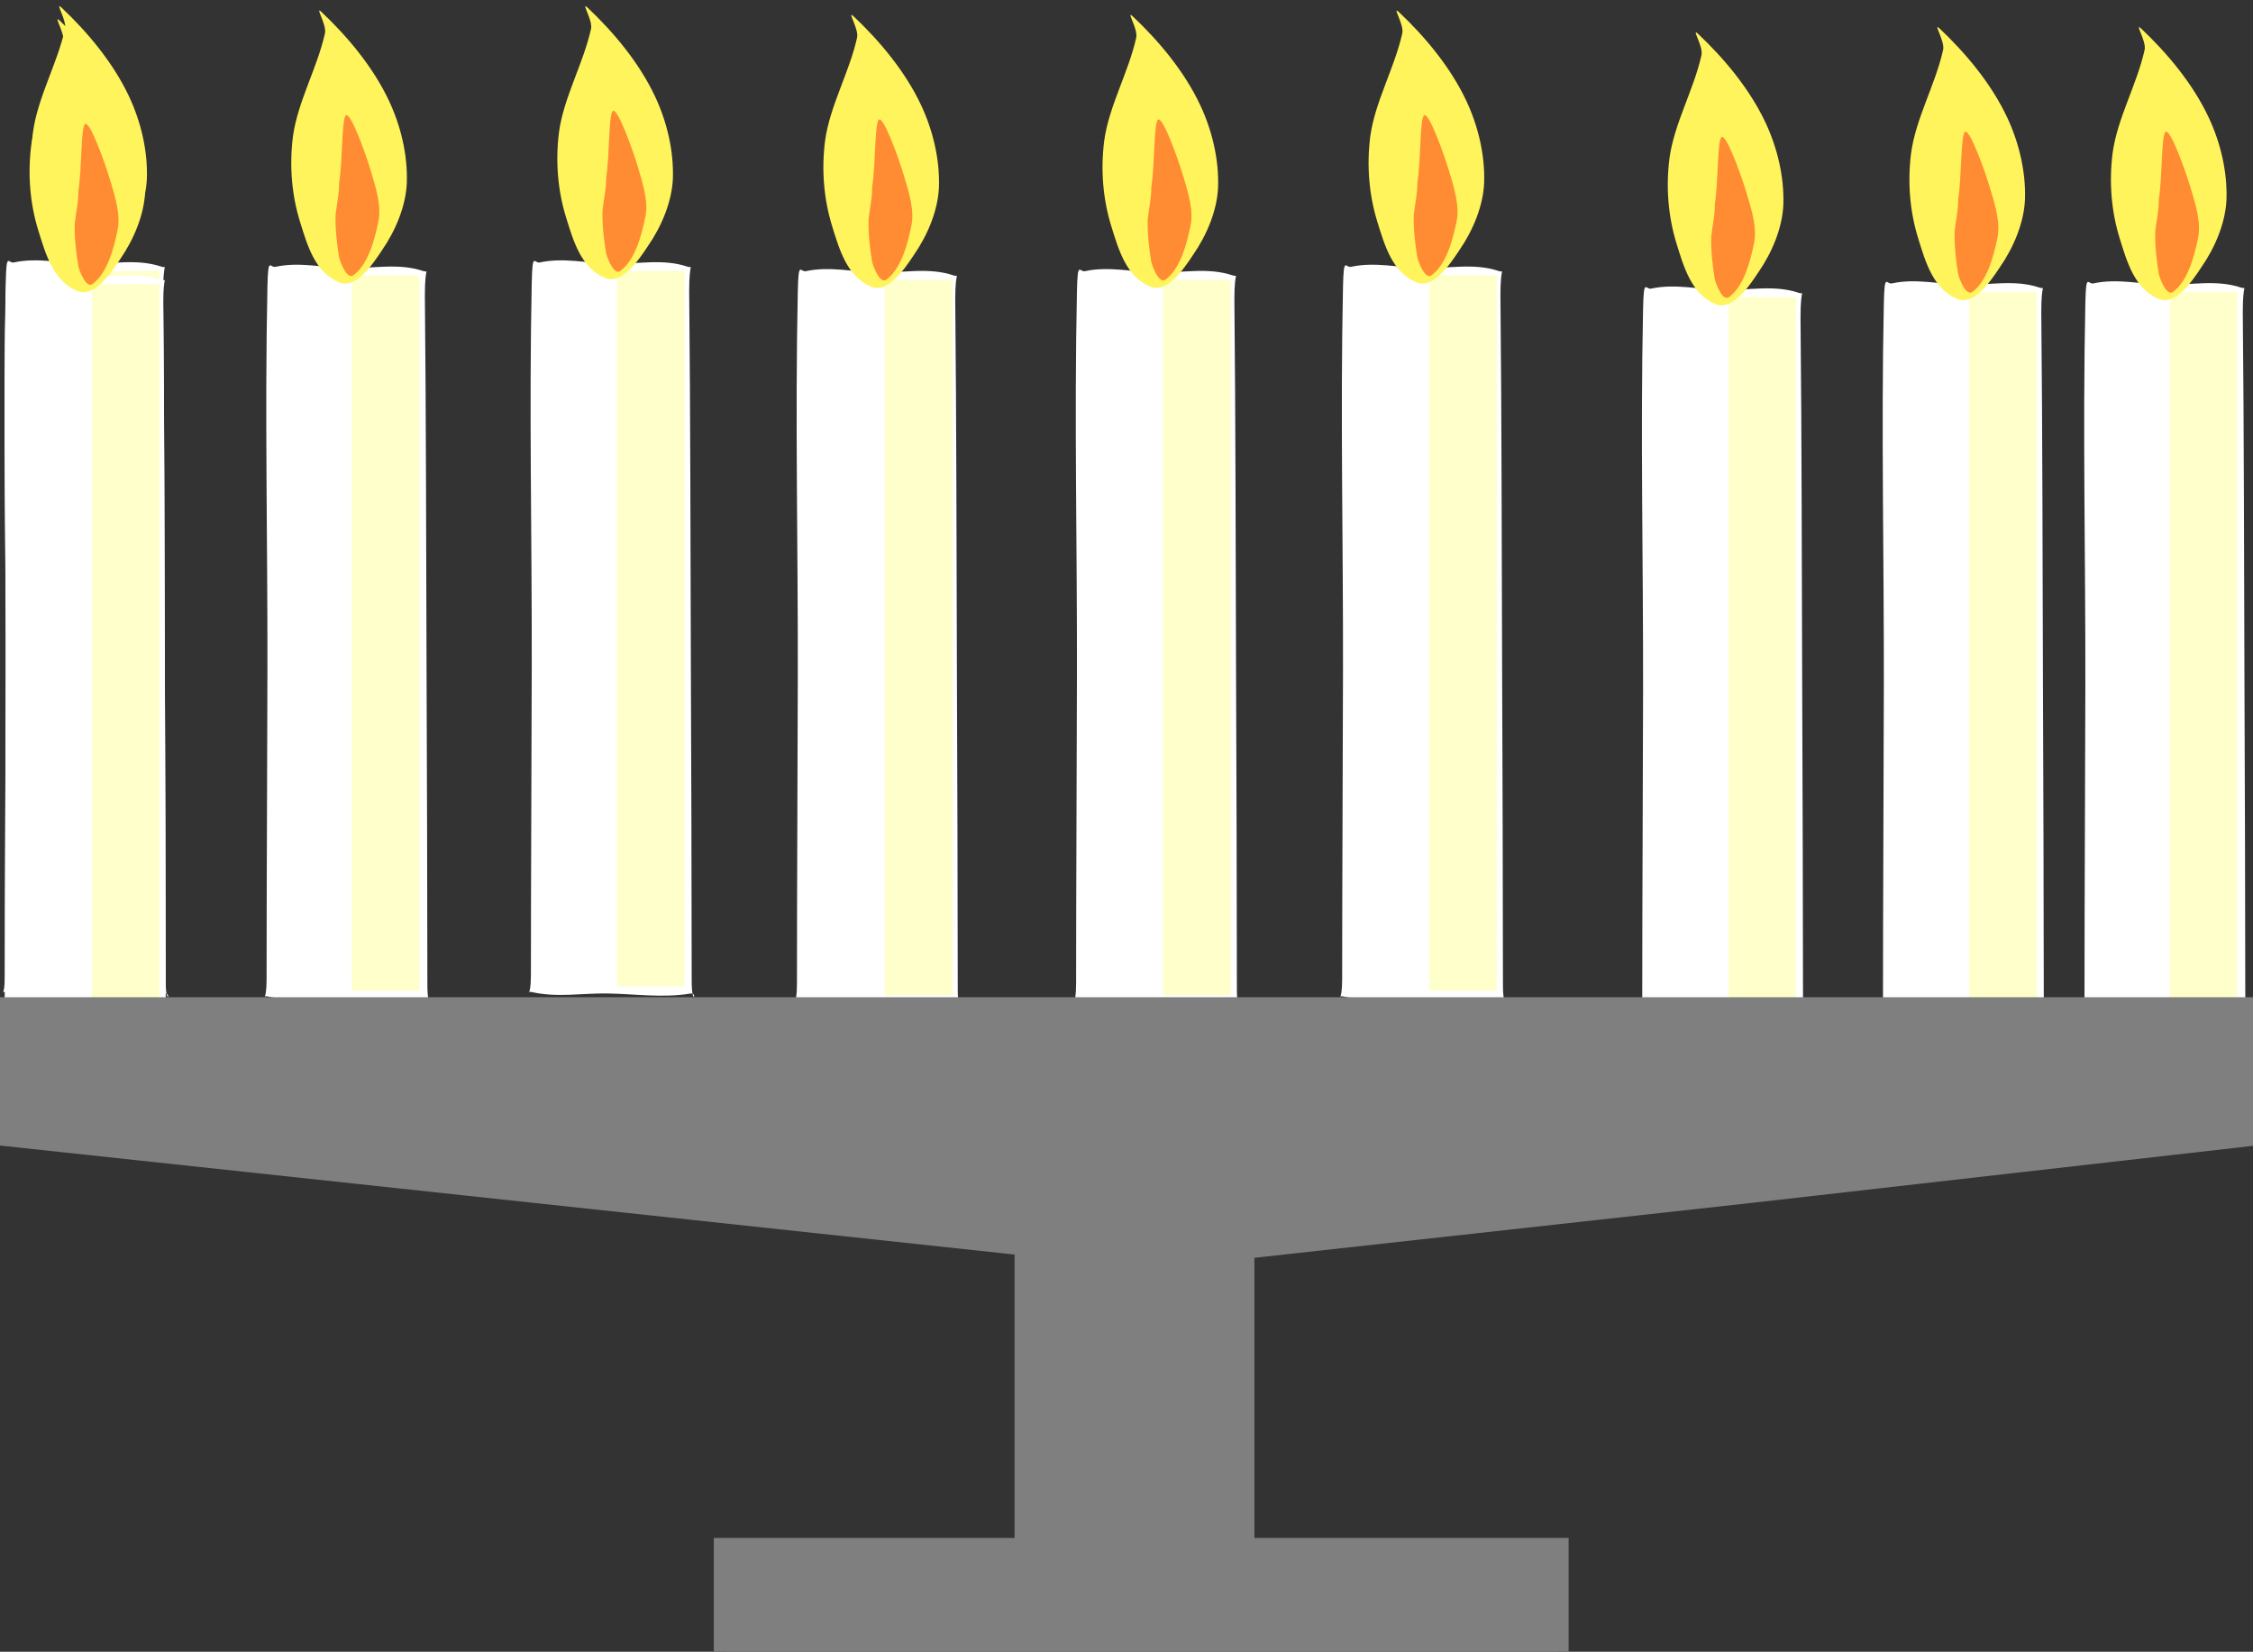 <svg xmlns="http://www.w3.org/2000/svg" width="99.953" height="73.275" viewBox="0.666 -0.168 99.953 73.275"><rect x="0.666" y="-0.168" width="99.953" height="73.275" fill="#333333" stroke="none"/><defs><style/></defs><g id="ID0.30025462061166763" transform="translate(-.03 -.002) scale(.774)"><g id="ID0.2505933870561421" stroke="none"><path id="ID0.5673541482537985" fill="#FFF" stroke-linecap="round" d="M179.25 78.5c14.08-1.769 28.395.319 42.5.5 15.148.195 30.629-1.941 45.5 1 3.705.745.973-2.326 1 8.5.754 43.284.737 86.709 1 130 .224 36.876.48 74.036.5 111 .007 9.24 3.65 4.323-.5 4.5-16.582 1.671-33.316.147-50 0-14.974-.138-29.843 1.521-45-.5-3.789-.505-.503 2.991-.5-6 .012-35.966.393-72.036.5-108 .15-44.656-1.617-89.412 0-134 .421-11.154 1.586-6.375 5-7z" transform="matrix(.096 0 0 .164 -15.5 1.95)"/><path id="ID0.3195285517722368" fill="#FFC" d="M220.5 233.5h9.5V334h-9.5V233.5z" transform="translate(-83.8 -79.95) scale(.408)"/><path id="ID0.09529179334640503" fill="#FFF45C" stroke-linecap="round" d="M215.25 196c3.688 3.474 7.281 7.769 9.5 12.5 1.655 3.525 2.629 7.585 2.5 11.5-.13 3.248-1.574 6.717-3.5 9.5-1.373 2.079-3.678 5.431-6 4.5-3.427-1.407-4.497-5.283-5.5-8.5-1.191-3.842-1.511-7.936-1-12 .676-4.921 3.407-9.589 4.5-14.5.274-1.231-1.506-3.926-.5-3z" transform="translate(-83.4 -79.75) scale(.408)"/><path id="ID0.6337189464829862" fill="#FF8C33" stroke-linecap="round" d="M218.25 210.5c.691-.203 2.712 5.336 3.5 8 .727 2.387 1.473 4.872 1 7-.561 2.714-1.469 5.997-3.5 7.5-.836.603-1.717-1.453-2-2.5-.31-1.884-.559-3.992-.5-6 .183-1.626.531-3.033.5-4.5.527-3.203.326-9.293 1-9.5z" transform="translate(-83.25 -79.75) scale(.408)"/></g><g id="ID0.2505933870561421" stroke="none"><path id="ID0.5673541482537985" fill="#FFF" stroke-linecap="round" d="M179.25 78.5c14.08-1.769 28.395.319 42.5.5 15.148.195 30.629-1.941 45.5 1 3.705.745.973-2.326 1 8.5.754 43.284.737 86.709 1 130 .224 36.876.48 74.036.5 111 .007 9.24 3.65 4.323-.5 4.5-16.582 1.671-33.316.147-50 0-14.974-.138-29.843 1.521-45-.5-3.789-.505-.503 2.991-.5-6 .012-35.966.393-72.036.5-108 .15-44.656-1.617-89.412 0-134 .421-11.154 1.586-6.375 5-7z" transform="matrix(.096 0 0 .164 -.5 2.2)"/><path id="ID0.3195285517722368" fill="#FFC" d="M220.5 233.5h9.5V334h-9.5V233.5z" transform="translate(-68.9 -79.7) scale(.408)"/><path id="ID0.09529179334640503" fill="#FFF45C" stroke-linecap="round" d="M215.25 196c3.688 3.474 7.281 7.769 9.5 12.5 1.655 3.525 2.629 7.585 2.5 11.5-.13 3.248-1.574 6.717-3.5 9.5-1.373 2.079-3.678 5.431-6 4.5-3.427-1.407-4.497-5.283-5.5-8.5-1.191-3.842-1.511-7.936-1-12 .676-4.921 3.407-9.589 4.5-14.5.274-1.231-1.506-3.926-.5-3z" transform="translate(-68.5 -79.5) scale(.408)"/><path id="ID0.6337189464829862" fill="#FF8C33" stroke-linecap="round" d="M218.25 210.5c.691-.203 2.712 5.336 3.5 8 .727 2.387 1.473 4.872 1 7-.561 2.714-1.469 5.997-3.5 7.5-.836.603-1.717-1.453-2-2.5-.31-1.884-.559-3.992-.5-6 .183-1.626.531-3.033.5-4.5.527-3.203.326-9.293 1-9.5z" transform="translate(-68.3 -79.5) scale(.408)"/></g><g id="ID0.2505933870561421" stroke="none"><path id="ID0.5673541482537985" fill="#FFF" stroke-linecap="round" d="M179.25 78.5c14.08-1.769 28.395.319 42.5.5 15.148.195 30.629-1.941 45.5 1 3.705.745.973-2.326 1 8.5.754 43.284.737 86.709 1 130 .224 36.876.48 74.036.5 111 .007 9.24 3.65 4.323-.5 4.5-16.582 1.671-33.316.147-50 0-14.974-.138-29.843 1.521-45-.5-3.789-.505-.503 2.991-.5-6 .012-35.966.393-72.036.5-108 .15-44.656-1.617-89.412 0-134 .421-11.154 1.586-6.375 5-7z" transform="matrix(.096 0 0 .164 14.65 1.95)"/><path id="ID0.3195285517722368" fill="#FFC" d="M220.5 233.5h9.5V334h-9.5V233.5z" transform="translate(-53.7 -79.95) scale(.408)"/><path id="ID0.09529179334640503" fill="#FFF45C" stroke-linecap="round" d="M215.25 196c3.688 3.474 7.281 7.769 9.5 12.5 1.655 3.525 2.629 7.585 2.5 11.5-.13 3.248-1.574 6.717-3.5 9.5-1.373 2.079-3.678 5.431-6 4.5-3.427-1.407-4.497-5.283-5.5-8.5-1.191-3.842-1.511-7.936-1-12 .676-4.921 3.407-9.589 4.5-14.5.274-1.231-1.506-3.926-.5-3z" transform="translate(-53.25 -79.75) scale(.408)"/><path id="ID0.6337189464829862" fill="#FF8C33" stroke-linecap="round" d="M218.25 210.5c.691-.203 2.712 5.336 3.5 8 .727 2.387 1.473 4.872 1 7-.561 2.714-1.469 5.997-3.5 7.5-.836.603-1.717-1.453-2-2.5-.31-1.884-.559-3.992-.5-6 .183-1.626.531-3.033.5-4.5.527-3.203.326-9.293 1-9.5z" transform="translate(-53 -79.75) scale(.408)"/></g><g id="ID0.2505933870561421" stroke="none"><path id="ID0.5673541482537985" fill="#FFF" stroke-linecap="round" d="M179.25 78.5c14.08-1.769 28.395.319 42.5.5 15.148.195 30.629-1.941 45.5 1 3.705.745.973-2.326 1 8.5.754 43.284.737 86.709 1 130 .224 36.876.48 74.036.5 111 .007 9.24 3.65 4.323-.5 4.5-16.582 1.671-33.316.147-50 0-14.974-.138-29.843 1.521-45-.5-3.789-.505-.503 2.991-.5-6 .012-35.966.393-72.036.5-108 .15-44.656-1.617-89.412 0-134 .421-11.154 1.586-6.375 5-7z" transform="matrix(.096 0 0 .164 29.9 2.45)"/><path id="ID0.3195285517722368" fill="#FFC" d="M220.5 233.5h9.5V334h-9.5V233.5z" transform="translate(-38.35 -79.45) scale(.408)"/><path id="ID0.09529179334640503" fill="#FFF45C" stroke-linecap="round" d="M215.25 196c3.688 3.474 7.281 7.769 9.5 12.5 1.655 3.525 2.629 7.585 2.5 11.5-.13 3.248-1.574 6.717-3.5 9.5-1.373 2.079-3.678 5.431-6 4.5-3.427-1.407-4.497-5.283-5.5-8.5-1.191-3.842-1.511-7.936-1-12 .676-4.921 3.407-9.589 4.5-14.5.274-1.231-1.506-3.926-.5-3z" transform="translate(-38 -79.25) scale(.408)"/><path id="ID0.6337189464829862" fill="#FF8C33" stroke-linecap="round" d="M218.25 210.5c.691-.203 2.712 5.336 3.5 8 .727 2.387 1.473 4.872 1 7-.561 2.714-1.469 5.997-3.5 7.5-.836.603-1.717-1.453-2-2.5-.31-1.884-.559-3.992-.5-6 .183-1.626.531-3.033.5-4.5.527-3.203.326-9.293 1-9.5z" transform="translate(-37.75 -79.25) scale(.408)"/></g><g id="ID0.2505933870561421" stroke="none"><path id="ID0.5673541482537985" fill="#FFF" stroke-linecap="round" d="M179.25 78.5c14.08-1.769 28.395.319 42.5.5 15.148.195 30.629-1.941 45.5 1 3.705.745.973-2.326 1 8.5.754 43.284.737 86.709 1 130 .224 36.876.48 74.036.5 111 .007 9.24 3.65 4.323-.5 4.5-16.582 1.671-33.316.147-50 0-14.974-.138-29.843 1.521-45-.5-3.789-.505-.503 2.991-.5-6 .012-35.966.393-72.036.5-108 .15-44.656-1.617-89.412 0-134 .421-11.154 1.586-6.375 5-7z" transform="matrix(.096 0 0 .164 45.9 2.45)"/><path id="ID0.3195285517722368" fill="#FFC" d="M220.5 233.5h9.5V334h-9.5V233.5z" transform="translate(-22.4 -79.45) scale(.408)"/><path id="ID0.09529179334640503" fill="#FFF45C" stroke-linecap="round" d="M215.25 196c3.688 3.474 7.281 7.769 9.5 12.5 1.655 3.525 2.629 7.585 2.5 11.5-.13 3.248-1.574 6.717-3.5 9.5-1.373 2.079-3.678 5.431-6 4.5-3.427-1.407-4.497-5.283-5.5-8.5-1.191-3.842-1.511-7.936-1-12 .676-4.921 3.407-9.589 4.5-14.5.274-1.231-1.506-3.926-.5-3z" transform="translate(-22 -79.25) scale(.408)"/><path id="ID0.6337189464829862" fill="#FF8C33" stroke-linecap="round" d="M218.25 210.5c.691-.203 2.712 5.336 3.5 8 .727 2.387 1.473 4.872 1 7-.561 2.714-1.469 5.997-3.5 7.5-.836.603-1.717-1.453-2-2.5-.31-1.884-.559-3.992-.5-6 .183-1.626.531-3.033.5-4.5.527-3.203.326-9.293 1-9.5z" transform="translate(-21.75 -79.25) scale(.408)"/></g><g id="ID0.2505933870561421" stroke="none"><path id="ID0.5673541482537985" fill="#FFF" stroke-linecap="round" d="M179.25 78.5c14.08-1.769 28.395.319 42.5.5 15.148.195 30.629-1.941 45.5 1 3.705.745.973-2.326 1 8.5.754 43.284.737 86.709 1 130 .224 36.876.48 74.036.5 111 .007 9.24 3.65 4.323-.5 4.5-16.582 1.671-33.316.147-50 0-14.974-.138-29.843 1.521-45-.5-3.789-.505-.503 2.991-.5-6 .012-35.966.393-72.036.5-108 .15-44.656-1.617-89.412 0-134 .421-11.154 1.586-6.375 5-7z" transform="matrix(.096 0 0 .164 -15.5 2.7)"/><path id="ID0.3195285517722368" fill="#FFC" d="M220.5 233.5h9.5V334h-9.5V233.5z" transform="translate(-83.8 -79.2) scale(.408)"/><path id="ID0.09529179334640503" fill="#FFF45C" stroke-linecap="round" d="M215.25 196c3.688 3.474 7.281 7.769 9.5 12.5 1.655 3.525 2.629 7.585 2.5 11.5-.13 3.248-1.574 6.717-3.5 9.5-1.373 2.079-3.678 5.431-6 4.5-3.427-1.407-4.497-5.283-5.5-8.5-1.191-3.842-1.511-7.936-1-12 .676-4.921 3.407-9.589 4.5-14.5.274-1.231-1.506-3.926-.5-3z" transform="translate(-83.5 -79) scale(.408)"/><path id="ID0.6337189464829862" fill="#FF8C33" stroke-linecap="round" d="M218.25 210.5c.691-.203 2.712 5.336 3.5 8 .727 2.387 1.473 4.872 1 7-.561 2.714-1.469 5.997-3.5 7.5-.836.603-1.717-1.453-2-2.5-.31-1.884-.559-3.992-.5-6 .183-1.626.531-3.033.5-4.5.527-3.203.326-9.293 1-9.5z" transform="translate(-83.25 -79) scale(.408)"/></g><g id="ID0.2505933870561421" stroke="none"><path id="ID0.5673541482537985" fill="#FFF" stroke-linecap="round" d="M179.25 78.5c14.08-1.769 28.395.319 42.5.5 15.148.195 30.629-1.941 45.5 1 3.705.745.973-2.326 1 8.5.754 43.284.737 86.709 1 130 .224 36.876.48 74.036.5 111 .007 9.24 3.65 4.323-.5 4.5-16.582 1.671-33.316.147-50 0-14.974-.138-29.843 1.521-45-.5-3.789-.505-.503 2.991-.5-6 .012-35.966.393-72.036.5-108 .15-44.656-1.617-89.412 0-134 .421-11.154 1.586-6.375 5-7z" transform="matrix(.096 0 0 .164 61.15 2.2)"/><path id="ID0.3195285517722368" fill="#FFC" d="M220.5 233.5h9.5V334h-9.5V233.5z" transform="translate(-7.15 -79.7) scale(.408)"/><path id="ID0.09529179334640503" fill="#FFF45C" stroke-linecap="round" d="M215.25 196c3.688 3.474 7.281 7.769 9.5 12.5 1.655 3.525 2.629 7.585 2.5 11.5-.13 3.248-1.574 6.717-3.5 9.5-1.373 2.079-3.678 5.431-6 4.5-3.427-1.407-4.497-5.283-5.5-8.5-1.191-3.842-1.511-7.936-1-12 .676-4.921 3.407-9.589 4.5-14.5.274-1.231-1.506-3.926-.5-3z" transform="translate(-6.75 -79.5) scale(.408)"/><path id="ID0.6337189464829862" fill="#FF8C33" stroke-linecap="round" d="M218.25 210.5c.691-.203 2.712 5.336 3.5 8 .727 2.387 1.473 4.872 1 7-.561 2.714-1.469 5.997-3.5 7.5-.836.603-1.717-1.453-2-2.5-.31-1.884-.559-3.992-.5-6 .183-1.626.531-3.033.5-4.5.527-3.203.326-9.293 1-9.5z" transform="translate(-6.5 -79.5) scale(.408)"/></g><g id="ID0.2505933870561421" stroke="none"><path id="ID0.5673541482537985" fill="#FFF" stroke-linecap="round" d="M179.25 78.5c14.08-1.769 28.395.319 42.5.5 15.148.195 30.629-1.941 45.5 1 3.705.745.973-2.326 1 8.5.754 43.284.737 86.709 1 130 .224 36.876.48 74.036.5 111 .007 9.24 3.65 4.323-.5 4.5-16.582 1.671-33.316.147-50 0-14.974-.138-29.843 1.521-45-.5-3.789-.505-.503 2.991-.5-6 .012-35.966.393-72.036.5-108 .15-44.656-1.617-89.412 0-134 .421-11.154 1.586-6.375 5-7z" transform="matrix(.096 0 0 .164 78.35 3.45)"/><path id="ID0.3195285517722368" fill="#FFC" d="M220.5 233.5h9.5V334h-9.5V233.5z" transform="translate(10 -78.45) scale(.408)"/><path id="ID0.09529179334640503" fill="#FFF45C" stroke-linecap="round" d="M215.25 196c3.688 3.474 7.281 7.769 9.5 12.5 1.655 3.525 2.629 7.585 2.5 11.5-.13 3.248-1.574 6.717-3.5 9.5-1.373 2.079-3.678 5.431-6 4.5-3.427-1.407-4.497-5.283-5.5-8.5-1.191-3.842-1.511-7.936-1-12 .676-4.921 3.407-9.589 4.5-14.5.274-1.231-1.506-3.926-.5-3z" transform="translate(10.4 -78.25) scale(.408)"/><path id="ID0.6337189464829862" fill="#FF8C33" stroke-linecap="round" d="M218.25 210.5c.691-.203 2.712 5.336 3.5 8 .727 2.387 1.473 4.872 1 7-.561 2.714-1.469 5.997-3.5 7.5-.836.603-1.717-1.453-2-2.5-.31-1.884-.559-3.992-.5-6 .183-1.626.531-3.033.5-4.5.527-3.203.326-9.293 1-9.5z" transform="translate(10.55 -78.25) scale(.408)"/></g><g id="ID0.2505933870561421" stroke="none"><path id="ID0.5673541482537985" fill="#FFF" stroke-linecap="round" d="M179.25 78.5c14.08-1.769 28.395.319 42.5.5 15.148.195 30.629-1.941 45.5 1 3.705.745.973-2.326 1 8.5.754 43.284.737 86.709 1 130 .224 36.876.48 74.036.5 111 .007 9.24 3.65 4.323-.5 4.5-16.582 1.671-33.316.147-50 0-14.974-.138-29.843 1.521-45-.5-3.789-.505-.503 2.991-.5-6 .012-35.966.393-72.036.5-108 .15-44.656-1.617-89.412 0-134 .421-11.154 1.586-6.375 5-7z" transform="matrix(.096 0 0 .164 103.7 3.15)"/><path id="ID0.3195285517722368" fill="#FFC" d="M220.5 233.5h9.5V334h-9.5V233.5z" transform="translate(35.3 -78.75) scale(.408)"/><path id="ID0.09529179334640503" fill="#FFF45C" stroke-linecap="round" d="M215.25 196c3.688 3.474 7.281 7.769 9.5 12.5 1.655 3.525 2.629 7.585 2.5 11.5-.13 3.248-1.574 6.717-3.5 9.5-1.373 2.079-3.678 5.431-6 4.5-3.427-1.407-4.497-5.283-5.5-8.5-1.191-3.842-1.511-7.936-1-12 .676-4.921 3.407-9.589 4.5-14.5.274-1.231-1.506-3.926-.5-3z" transform="translate(35.8 -78.55) scale(.408)"/><path id="ID0.6337189464829862" fill="#FF8C33" stroke-linecap="round" d="M218.25 210.5c.691-.203 2.712 5.336 3.5 8 .727 2.387 1.473 4.872 1 7-.561 2.714-1.469 5.997-3.5 7.5-.836.603-1.717-1.453-2-2.5-.31-1.884-.559-3.992-.5-6 .183-1.626.531-3.033.5-4.5.527-3.203.326-9.293 1-9.5z" transform="translate(36 -78.55) scale(.408)"/></g><g id="ID0.2505933870561421" stroke="none"><path id="ID0.5673541482537985" fill="#FFF" stroke-linecap="round" d="M179.25 78.5c14.08-1.769 28.395.319 42.5.5 15.148.195 30.629-1.941 45.5 1 3.705.745.973-2.326 1 8.5.754 43.284.737 86.709 1 130 .224 36.876.48 74.036.5 111 .007 9.24 3.65 4.323-.5 4.5-16.582 1.671-33.316.147-50 0-14.974-.138-29.843 1.521-45-.5-3.789-.505-.503 2.991-.5-6 .012-35.966.393-72.036.5-108 .15-44.656-1.617-89.412 0-134 .421-11.154 1.586-6.375 5-7z" transform="matrix(.096 0 0 .164 92.15 3.15)"/><path id="ID0.3195285517722368" fill="#FFC" d="M220.5 233.5h9.5V334h-9.5V233.5z" transform="translate(23.8 -78.75) scale(.408)"/><path id="ID0.09529179334640503" fill="#FFF45C" stroke-linecap="round" d="M215.25 196c3.688 3.474 7.281 7.769 9.5 12.5 1.655 3.525 2.629 7.585 2.5 11.5-.13 3.248-1.574 6.717-3.5 9.5-1.373 2.079-3.678 5.431-6 4.5-3.427-1.407-4.497-5.283-5.5-8.5-1.191-3.842-1.511-7.936-1-12 .676-4.921 3.407-9.589 4.5-14.5.274-1.231-1.506-3.926-.5-3z" transform="translate(24.25 -78.55) scale(.408)"/><path id="ID0.6337189464829862" fill="#FF8C33" stroke-linecap="round" d="M218.25 210.5c.691-.203 2.712 5.336 3.5 8 .727 2.387 1.473 4.872 1 7-.561 2.714-1.469 5.997-3.5 7.5-.836.603-1.717-1.453-2-2.5-.31-1.884-.559-3.992-.5-6 .183-1.626.531-3.033.5-4.5.527-3.203.326-9.293 1-9.5z" transform="translate(24.5 -78.55) scale(.408)"/></g><g id="ID0.698288531973958" fill="#7F7F7F" stroke="#7F7F7F" stroke-width="2"><path id="ID0.57411087770015" d="M311.5 191H329v44.5h-17.5V191z" transform="matrix(.705 0 0 .437 -159.85 -14.25)"/><path id="ID0.4764567194506526" stroke-linecap="round" d="M253 180.5h149.5V198l-33.45 7.5-39.75 8.65L253 198v-17.5z" transform="matrix(.861 0 0 .437 -216.65 -21.5)"/><path id="ID0.5194686623290181" d="M283.5 233H351v14h-67.5v-14z" transform="matrix(.705 0 0 .437 -157.35 -13.45)"/></g></g></svg>